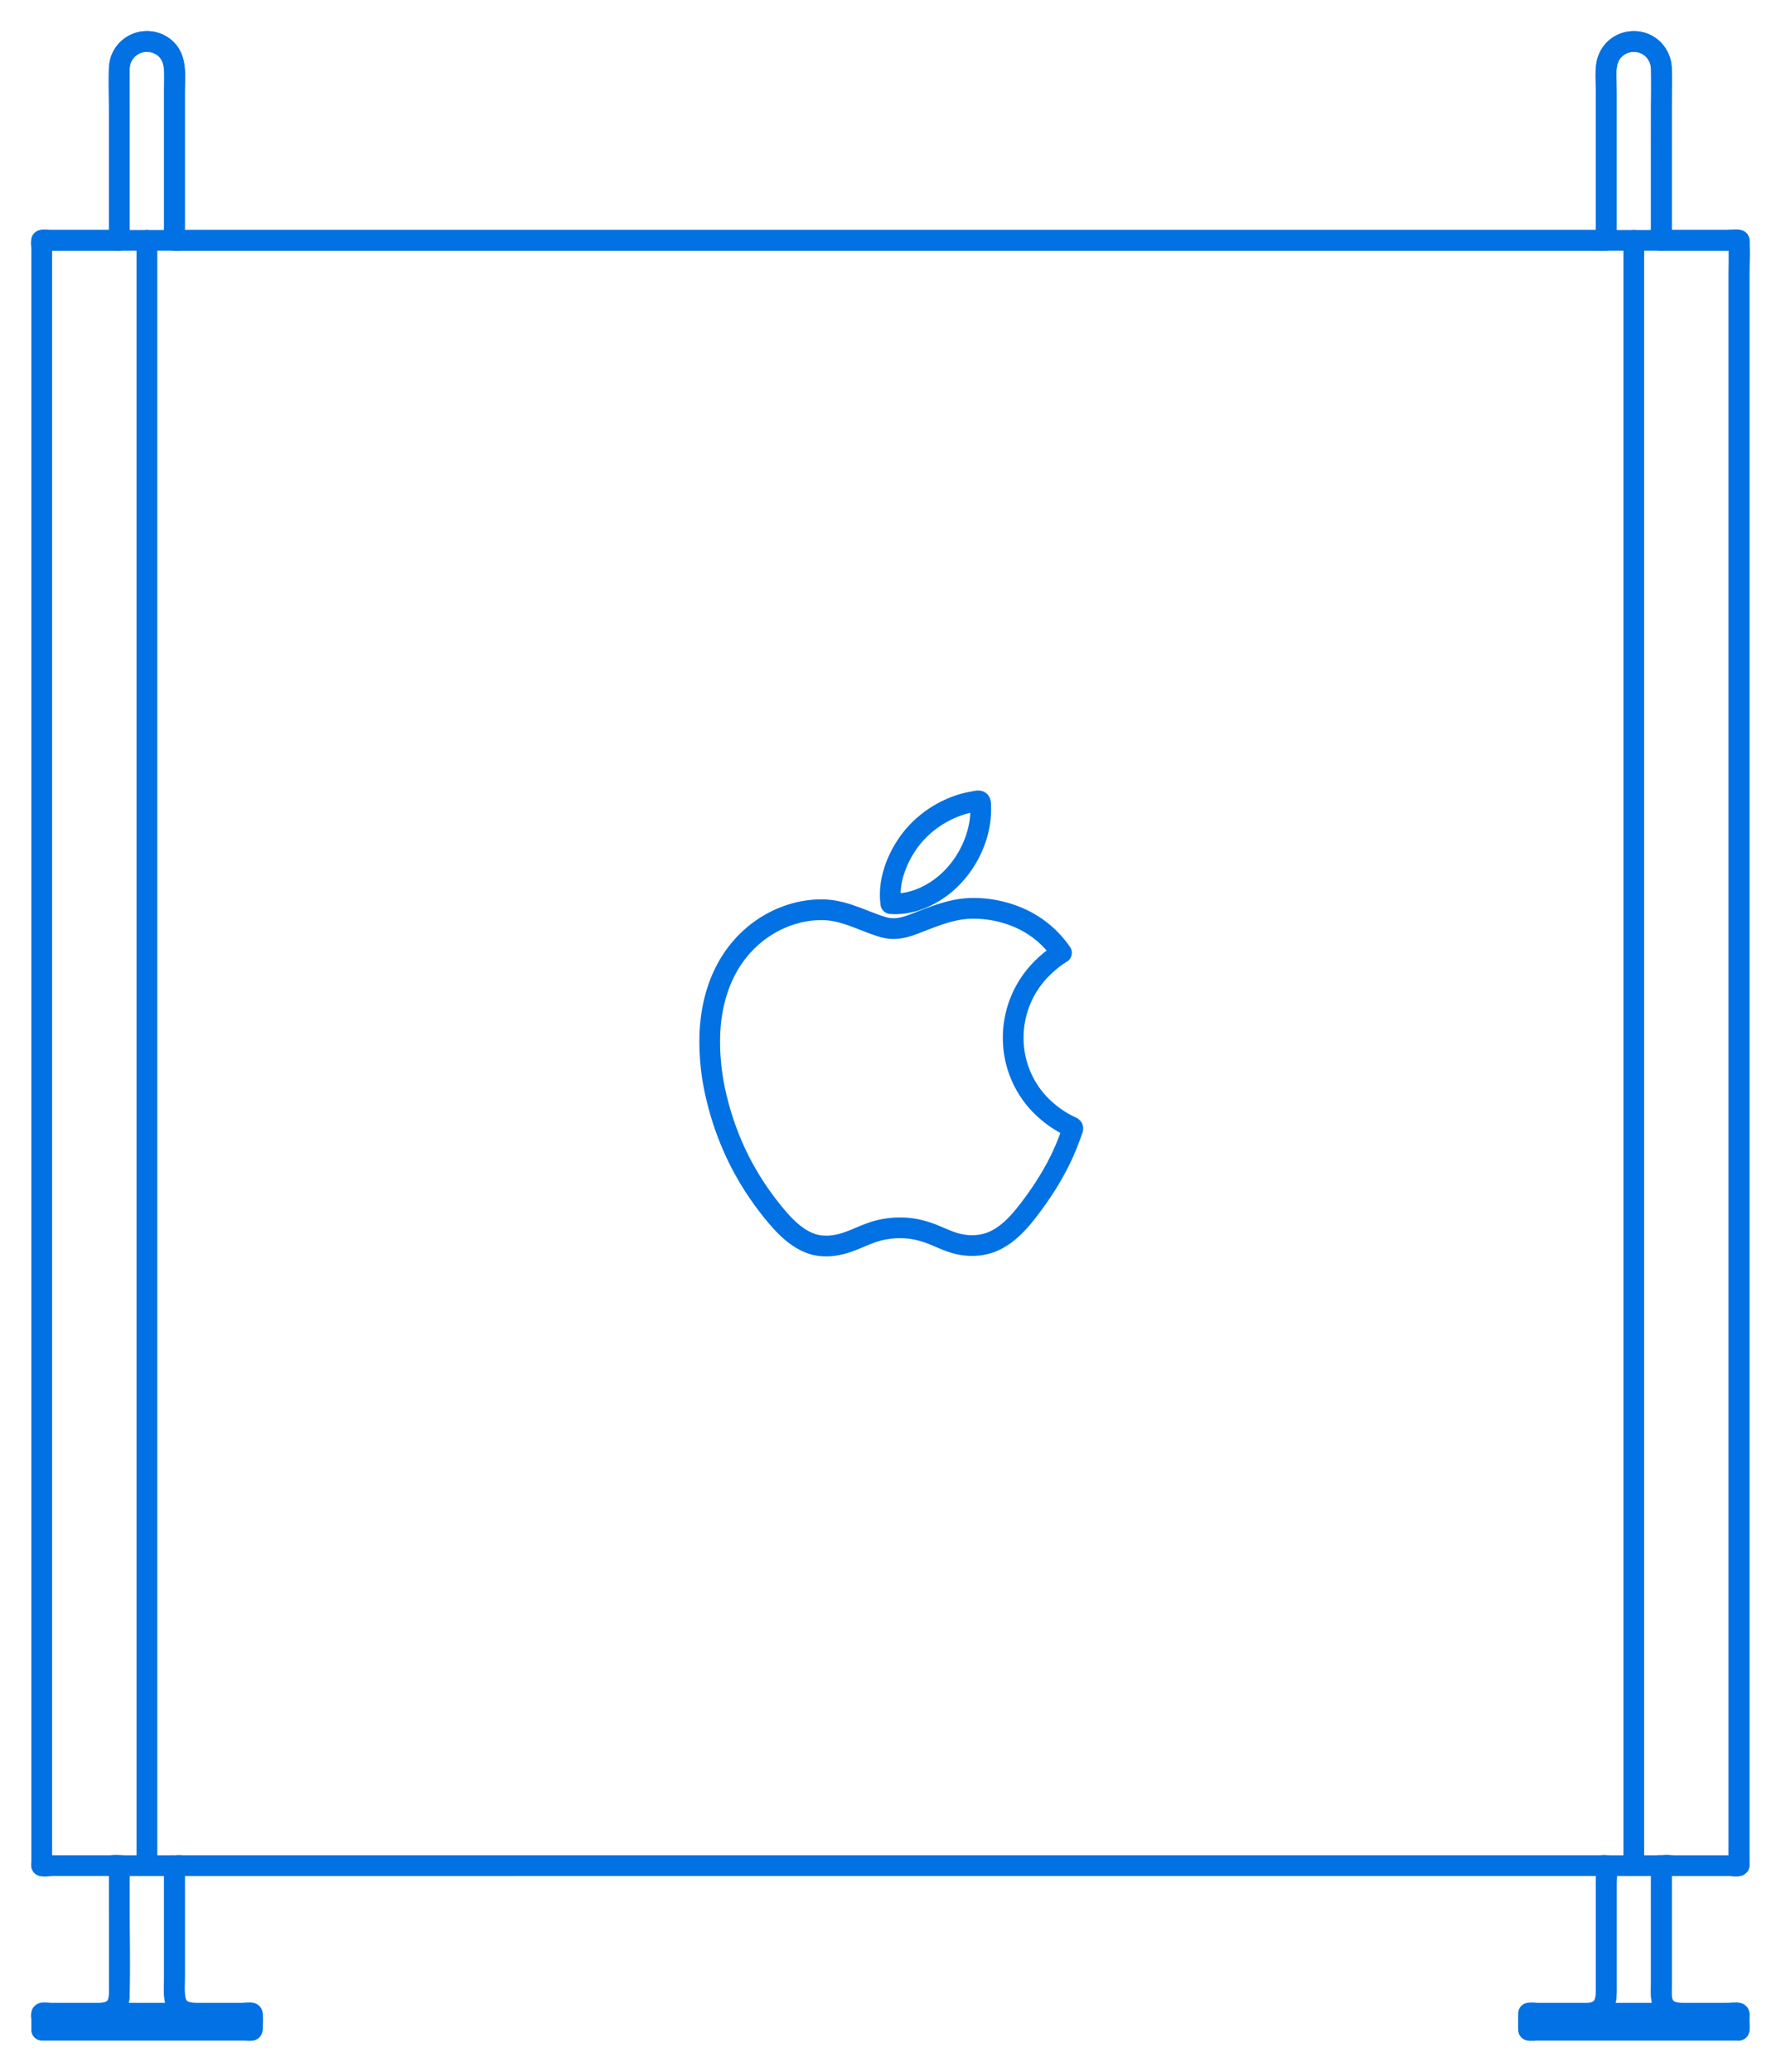 <svg xmlns="http://www.w3.org/2000/svg" width="43" height="50"><g fill="none" fill-rule="evenodd" stroke="#0271E3" stroke-linecap="round" stroke-linejoin="round"><path stroke-width=".5" d="M3.547 45.021V5.798M39.446 45.021V5.798"/><path stroke-width=".5" d="M24.463 25.037a2.353 2.353 0 0 1 .745-1.717c.128-.123.268-.234.42-.327a2.408 2.408 0 0 0-.947-.81 2.75 2.75 0 0 0-1.26-.262c-.467.016-.9.203-1.33.368-.291.111-.514.166-.814.07-.463-.147-.9-.394-1.397-.405-.473-.011-.95.13-1.351.375-.43.261-.777.643-1.008 1.088-.24.463-.356.981-.381 1.5a5.65 5.65 0 0 0 .165 1.593c.123.515.307 1.017.544 1.49a7 7 0 0 0 .871 1.32c.228.275.497.549.838.68.297.113.62.074.915-.029.236-.082.458-.2.7-.267.227-.063.466-.085.7-.07.24.016.467.08.687.17.207.086.409.184.63.226.274.053.559.031.814-.086.334-.155.592-.438.813-.724.327-.422.617-.872.84-1.357a6.086 6.086 0 0 0 .222-.559c.025-.073.045-.087-.025-.118a2.422 2.422 0 0 1-.56-.359 2.31 2.31 0 0 1-.831-1.79M21.508 21.806c.397.03.791-.11 1.117-.328.431-.288.752-.724.924-1.21.088-.248.135-.511.129-.775-.002-.051.007-.143-.03-.161-.034-.017-.132.012-.17.018a2.05 2.05 0 0 0-.361.095c-.488.174-.92.499-1.212.927-.263.388-.44.863-.407 1.336l.01.098ZM2.881 5.798v-3.13c0-.345-.02-.697.001-1.043a.668.668 0 0 1 .185-.423.675.675 0 0 1 .893-.06c.335.264.252.732.252 1.107V5.798M2.395 48.582c.16 0 .333-.04.422-.186.069-.113.064-.246.064-.373V45.3c0-.04-.03-.249 0-.278.013-.013.105 0 .123 0H4.09c.11 0 .122-.025.122.08v2.72c0 .314-.035.696.37.754a.822.822 0 0 0 .117.007"/><path stroke-width=".5" d="M1.007 48.989v-.287c0-.032-.013-.104.009-.12.035-.025.183 0 .224 0h4.607c.043 0 .194-.025.23 0 .02.015.01.067.01.099v.188c0 .017.012.105 0 .118-.017.017-.127.002-.152.002H1.007ZM1.007 45.02h40.761c.034 0 .196.022.218-.002.011-.013 0-.087 0-.103V6.06c0-.036.027-.234 0-.26-.032-.031-.25 0-.292 0H1.207c-.036 0-.18-.02-.2.006-.013.015 0 .094 0 .113V45.02ZM41.986 48.989v-.287c0-.03.013-.105-.008-.12-.035-.025-.184 0-.225 0H36.906c.012 0-.02.386.008.407.035.025.185 0 .226 0h4.846Z"/><path stroke-width=".5" d="M40.598 48.582c-.16 0-.333-.04-.422-.186-.068-.113-.064-.246-.064-.373V45.3c0-.04.03-.249 0-.278-.013-.013-.105 0-.123 0H38.903c-.11 0-.122-.025-.122.08v2.72c0 .314.036.696-.37.754a.823.823 0 0 1-.117.007M40.112 5.798v-3.13c0-.345.02-.697-.001-1.043a.668.668 0 0 0-.185-.423.675.675 0 0 0-.892-.06c-.336.264-.253.732-.253 1.107V5.798"/><path stroke-width=".5" d="M40.112 5.798h1.815c.011 0 .052-.006.06.002.005.005-.002.04 0 .047.03.268 0 .557 0 .826v38.28c0 .01.006.054 0 .062-.023.027-.181.006-.218.006h-1.35c-.076 0-.2-.025-.273 0-.047.015-.02-.014-.034.033-.017.06 0 .147 0 .208v2.582c0 .174-.031.392.063.55.112.187.333.188.526.188h.88c.116 0 .235-.007.35 0 .09.006.055.05.055.143 0 .045.026.238-.005.264-.012.01-.083 0-.1 0H36.908c.007 0-.019-.386.017-.407.038-.022.156 0 .2 0h.329c.307 0 .629.03.935-.004.146-.016.283-.08.348-.218.052-.112.045-.237.045-.356v-2.567c0-.113.028-.269 0-.38-.006-.023.005-.026-.008-.036-.021-.016-.116 0-.14 0H4.456c-.063 0-.141-.013-.204 0-.062.012-.04.008-.04.094v2.545c0 .185-.02.383.007.567.058.393.46.355.764.355h1.007c.02 0 .084-.009.096.005.025.029.013.386-.008.402-.031.022-.167 0-.204 0H1.09c-.084 0-.082.015-.082-.078v-.174c0-.027-.016-.12 0-.143.015-.02.056-.012.09-.012H2.34c.125 0 .255-.004.364-.073.134-.084.173-.232.176-.38.018-.74 0-1.482 0-2.222v-.593c0-.048.032-.248 0-.287-.024-.03-.2-.006-.243-.006h-1.37c-.036 0-.235.027-.26 0-.01-.01 0-.075 0-.088V6.003c0-.048-.016-.126 0-.173.001-.006-.005-.026 0-.03.019-.02.156-.002.185-.002h1.604c.012 0 .076.009.084 0 .02-.02 0-.155 0-.181V1.878c0-.139-.011-.283.032-.418a.668.668 0 0 1 1.088-.283c.173.16.212.37.212.598v3.724c0 .05-.03.273.01.3.022.016.116 0 .144 0h34.176c.06 0 .14.013.2 0 .056-.013.038-.004.038-.084V2.02c0-.155-.018-.324.011-.478a.668.668 0 0 1 1.074-.394.69.69 0 0 1 .246.553c.003.772 0 1.544 0 2.316v1.782Z"/></g></svg>